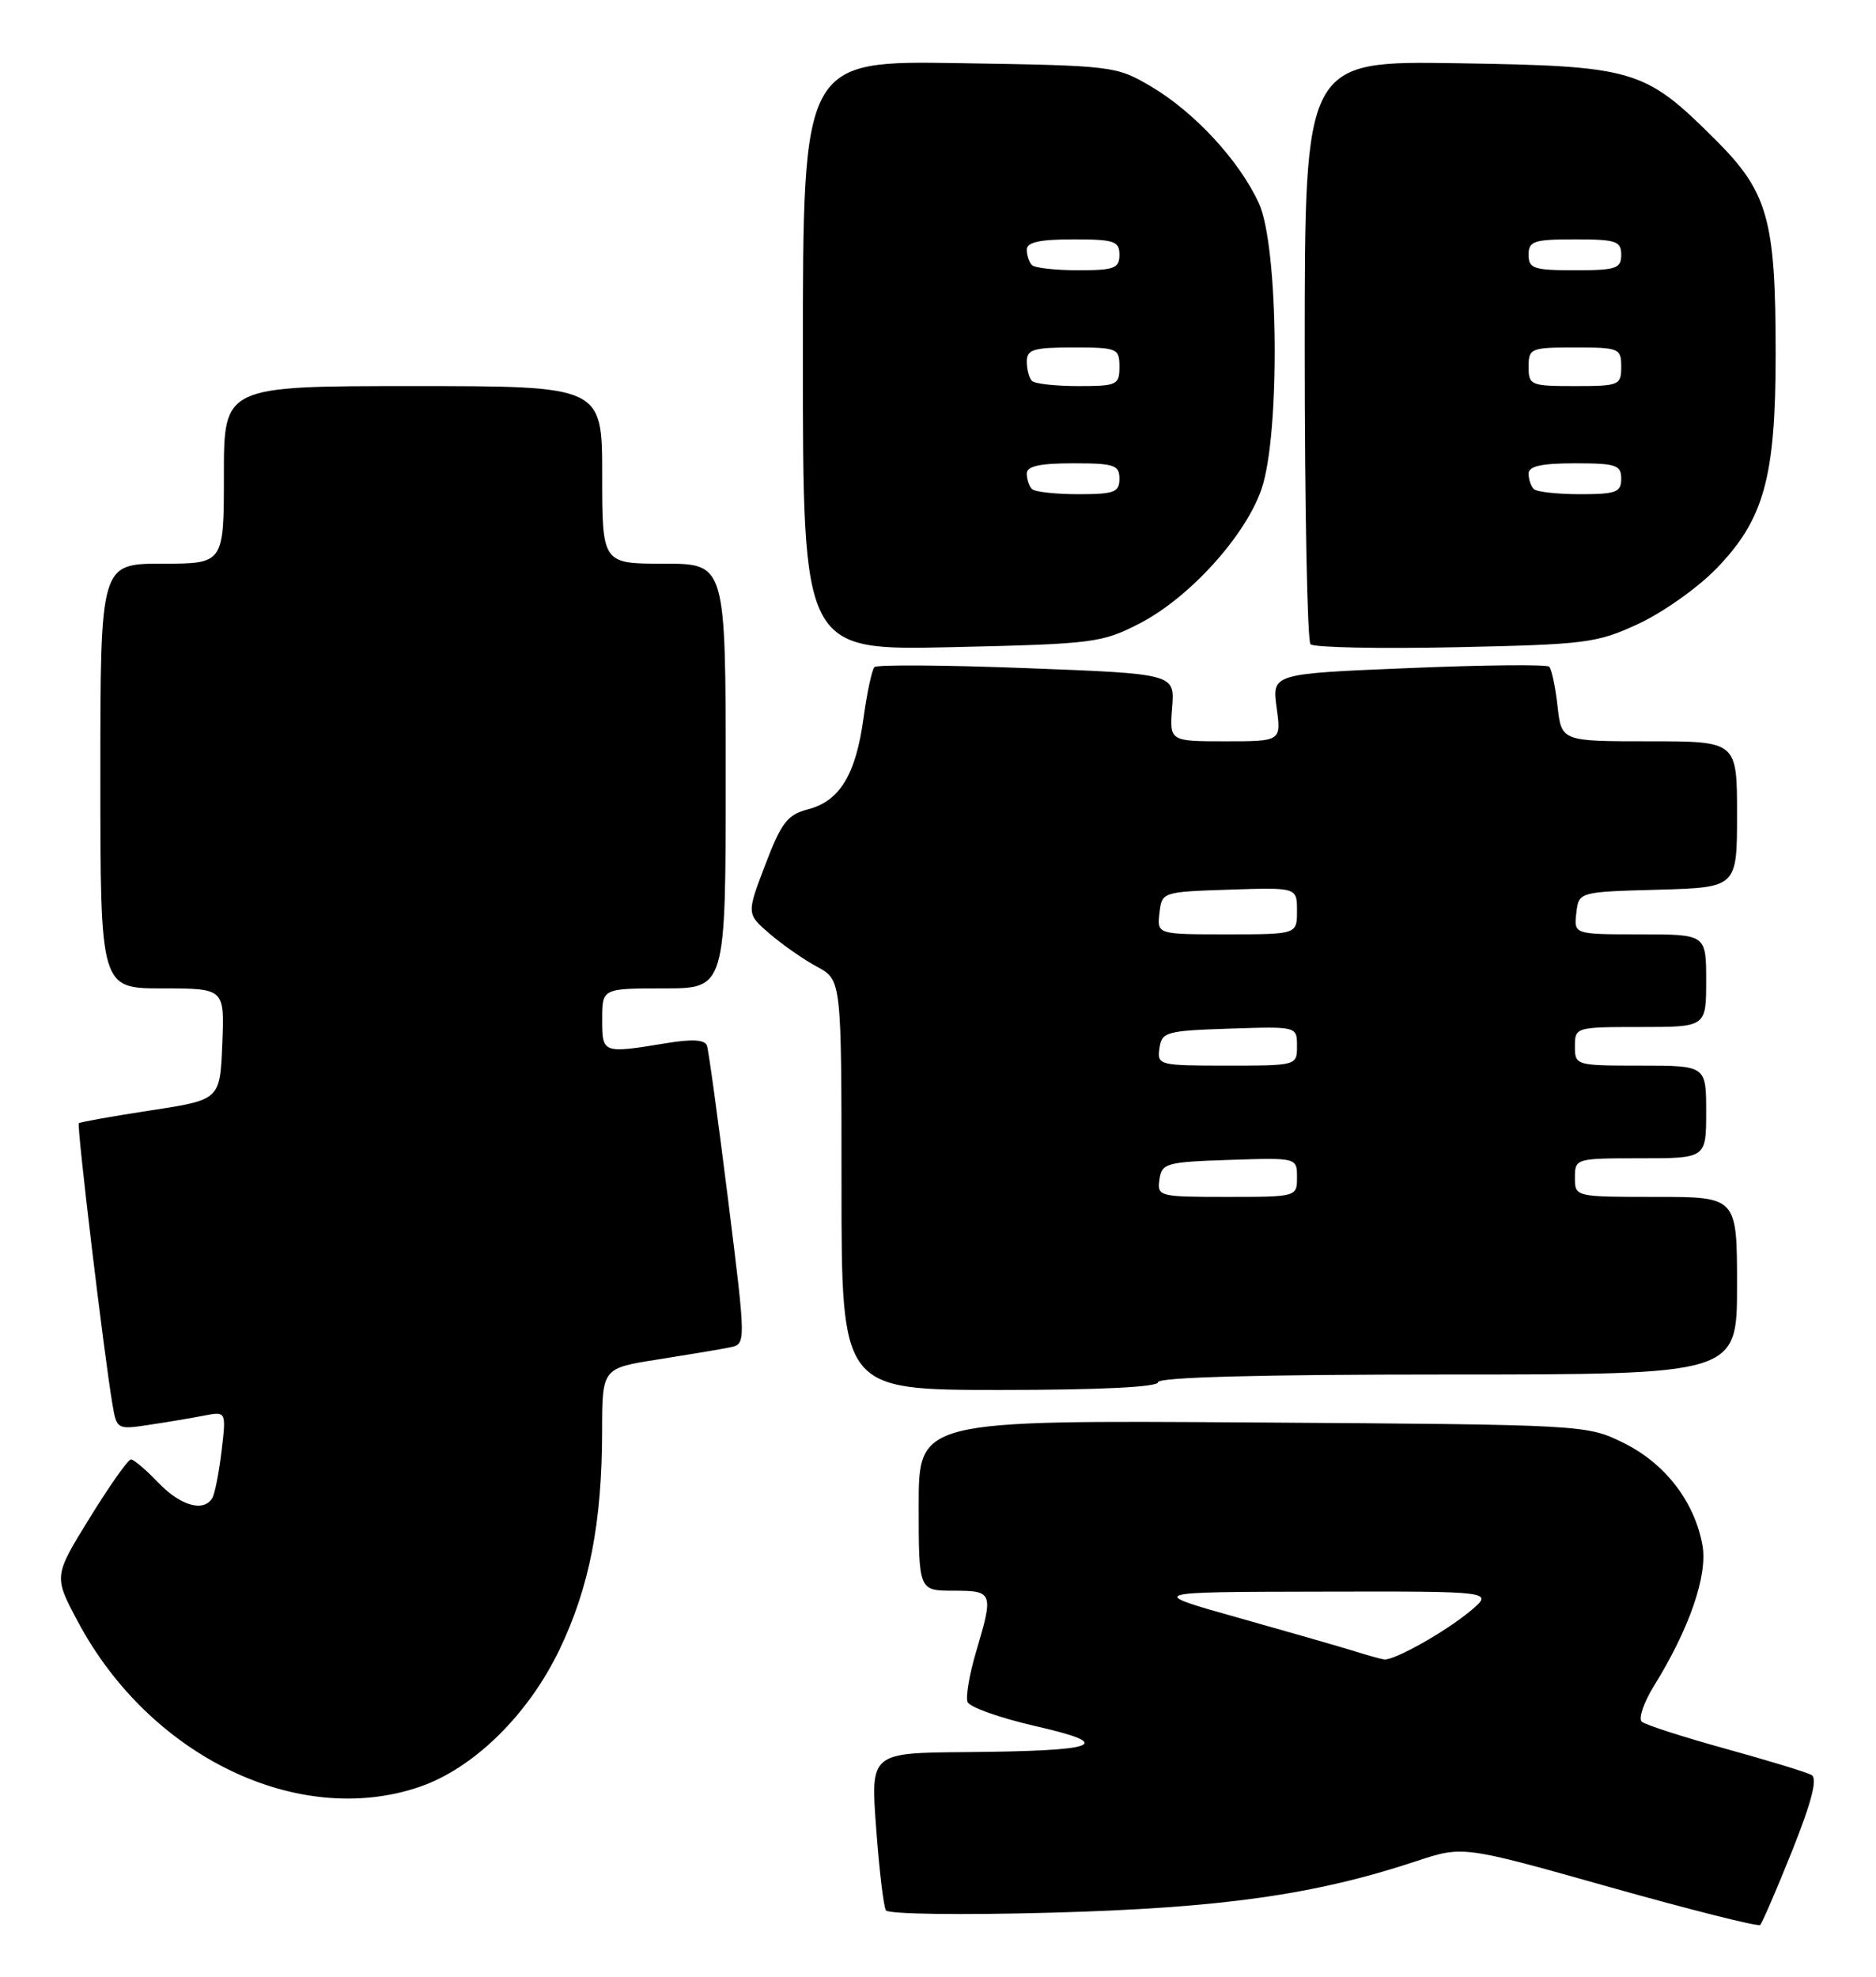 <?xml version="1.0" encoding="UTF-8" standalone="no"?>
<!DOCTYPE svg PUBLIC "-//W3C//DTD SVG 1.1//EN" "http://www.w3.org/Graphics/SVG/1.1/DTD/svg11.dtd" >
<svg xmlns="http://www.w3.org/2000/svg" xmlns:xlink="http://www.w3.org/1999/xlink" version="1.1" viewBox="0 0 243 256">
 <g >
 <path fill="currentColor"
d=" M 232.14 239.68 C 234.68 233.30 235.45 230.31 234.65 229.86 C 234.02 229.51 229.00 227.98 223.50 226.46 C 218.00 224.94 213.12 223.37 212.66 222.96 C 212.21 222.56 212.91 220.49 214.22 218.36 C 218.83 210.93 221.22 204.00 220.52 200.11 C 219.50 194.47 215.68 189.51 210.32 186.87 C 205.50 184.50 205.46 184.50 162.25 184.21 C 119.00 183.92 119.00 183.92 119.00 194.96 C 119.00 206.00 119.00 206.00 123.50 206.00 C 128.64 206.00 128.72 206.21 126.43 213.92 C 125.57 216.82 125.07 219.75 125.33 220.41 C 125.58 221.08 129.54 222.48 134.11 223.53 C 144.64 225.93 142.43 226.76 125.13 226.90 C 112.76 227.00 112.76 227.00 113.49 236.75 C 113.88 242.11 114.45 246.90 114.75 247.39 C 115.05 247.89 124.47 248.02 136.39 247.69 C 158.26 247.08 170.34 245.37 183.44 241.03 C 189.50 239.02 189.50 239.02 208.50 244.38 C 218.95 247.32 227.72 249.53 227.99 249.29 C 228.25 249.05 230.12 244.73 232.14 239.68 Z  M 54.32 231.41 C 61.33 229.02 68.40 222.10 72.46 213.65 C 76.35 205.54 77.98 197.19 77.99 185.34 C 78.00 177.18 78.00 177.18 85.25 176.05 C 89.24 175.42 93.43 174.72 94.57 174.48 C 96.64 174.05 96.64 174.05 94.30 155.28 C 93.01 144.95 91.78 136.00 91.57 135.40 C 91.30 134.64 89.63 134.54 86.34 135.09 C 78.01 136.45 78.00 136.45 78.00 132.00 C 78.00 128.00 78.00 128.00 86.00 128.00 C 94.00 128.00 94.00 128.00 94.00 100.50 C 94.00 73.00 94.00 73.00 86.00 73.00 C 78.00 73.00 78.00 73.00 78.00 61.50 C 78.00 50.00 78.00 50.00 53.50 50.00 C 29.00 50.00 29.00 50.00 29.00 61.50 C 29.00 73.00 29.00 73.00 21.00 73.00 C 13.00 73.00 13.00 73.00 13.00 100.50 C 13.00 128.00 13.00 128.00 21.04 128.00 C 29.09 128.00 29.09 128.00 28.79 135.21 C 28.50 142.43 28.50 142.43 19.50 143.80 C 14.55 144.56 10.37 145.31 10.21 145.46 C 9.92 145.75 13.46 175.35 14.56 181.83 C 15.11 185.11 15.18 185.15 19.31 184.52 C 21.61 184.18 24.81 183.64 26.40 183.33 C 29.31 182.77 29.31 182.77 28.70 187.91 C 28.36 190.74 27.82 193.49 27.49 194.02 C 26.35 195.86 23.37 195.00 20.50 192.00 C 18.92 190.35 17.33 189.00 16.96 189.00 C 16.59 189.00 14.19 192.40 11.62 196.57 C 6.95 204.13 6.95 204.13 10.09 210.01 C 19.39 227.46 38.61 236.76 54.32 231.41 Z  M 150.00 179.00 C 150.00 178.35 163.17 178.00 187.50 178.00 C 225.00 178.00 225.00 178.00 225.00 166.50 C 225.00 155.00 225.00 155.00 214.50 155.00 C 204.00 155.00 204.00 155.00 204.00 152.50 C 204.00 150.03 204.10 150.00 212.50 150.00 C 221.00 150.00 221.00 150.00 221.00 144.00 C 221.00 138.00 221.00 138.00 212.50 138.00 C 204.10 138.00 204.00 137.97 204.00 135.50 C 204.00 133.03 204.10 133.00 212.50 133.00 C 221.00 133.00 221.00 133.00 221.00 127.00 C 221.00 121.00 221.00 121.00 212.43 121.00 C 203.87 121.00 203.87 121.00 204.18 118.25 C 204.50 115.50 204.50 115.50 214.75 115.22 C 225.00 114.93 225.00 114.93 225.00 105.47 C 225.00 96.00 225.00 96.00 213.63 96.00 C 202.26 96.00 202.26 96.00 201.75 91.45 C 201.47 88.95 200.98 86.65 200.67 86.34 C 200.37 86.03 192.16 86.11 182.44 86.52 C 164.76 87.25 164.76 87.25 165.36 91.63 C 165.96 96.00 165.96 96.00 158.72 96.00 C 151.49 96.00 151.49 96.00 151.83 91.63 C 152.18 87.26 152.18 87.26 133.03 86.53 C 122.49 86.12 113.60 86.06 113.27 86.39 C 112.94 86.73 112.30 89.71 111.85 93.02 C 110.84 100.34 108.77 103.74 104.66 104.81 C 102.00 105.50 101.21 106.52 99.13 111.98 C 96.70 118.34 96.70 118.34 99.69 120.92 C 101.34 122.34 104.11 124.27 105.84 125.20 C 109.00 126.91 109.00 126.91 109.00 153.45 C 109.00 180.00 109.00 180.00 129.50 180.00 C 142.50 180.00 150.00 179.63 150.00 179.00 Z  M 147.61 80.74 C 154.06 77.42 161.34 69.39 163.41 63.32 C 165.84 56.19 165.62 31.96 163.08 26.36 C 160.58 20.86 154.72 14.51 149.08 11.19 C 144.58 8.54 144.17 8.49 124.25 8.18 C 104.00 7.85 104.00 7.85 104.00 46.04 C 104.00 84.24 104.00 84.24 123.25 83.81 C 141.66 83.39 142.72 83.26 147.61 80.74 Z  M 212.22 80.79 C 215.37 79.33 219.90 76.13 222.29 73.67 C 228.50 67.28 230.00 61.85 230.00 45.83 C 230.00 28.32 229.02 24.87 222.07 17.96 C 212.99 8.93 211.69 8.55 188.75 8.19 C 169.00 7.88 169.00 7.88 169.00 45.28 C 169.00 65.84 169.34 83.01 169.75 83.43 C 170.16 83.85 178.60 84.03 188.50 83.82 C 205.46 83.46 206.83 83.29 212.22 80.79 Z  M 175.50 213.85 C 173.85 213.33 167.10 211.39 160.50 209.53 C 148.50 206.16 148.50 206.16 171.00 206.12 C 193.50 206.07 193.50 206.07 190.50 208.59 C 187.27 211.30 180.58 215.06 179.29 214.90 C 178.86 214.84 177.15 214.37 175.50 213.85 Z  M 150.18 152.75 C 150.48 150.64 151.04 150.48 159.25 150.21 C 168.00 149.92 168.00 149.92 168.00 152.46 C 168.00 154.99 167.98 155.00 158.93 155.00 C 150.10 155.00 149.87 154.94 150.18 152.75 Z  M 150.18 135.75 C 150.48 133.64 151.04 133.48 159.25 133.21 C 168.00 132.92 168.00 132.92 168.00 135.46 C 168.00 137.99 167.98 138.00 158.93 138.00 C 150.10 138.00 149.87 137.94 150.18 135.75 Z  M 150.18 118.25 C 150.50 115.51 150.53 115.50 159.25 115.21 C 168.00 114.92 168.00 114.92 168.00 117.96 C 168.00 121.00 168.00 121.00 158.93 121.00 C 149.87 121.00 149.87 121.00 150.18 118.25 Z  M 133.67 63.33 C 133.30 62.97 133.00 62.07 133.00 61.33 C 133.00 60.37 134.67 60.00 139.00 60.00 C 144.33 60.00 145.00 60.22 145.00 62.00 C 145.00 63.75 144.33 64.00 139.67 64.00 C 136.73 64.00 134.03 63.70 133.67 63.33 Z  M 133.67 49.33 C 133.30 48.97 133.00 47.84 133.00 46.83 C 133.00 45.26 133.85 45.00 139.00 45.00 C 144.73 45.00 145.00 45.11 145.00 47.50 C 145.00 49.85 144.69 50.00 139.67 50.00 C 136.73 50.00 134.03 49.70 133.67 49.33 Z  M 133.67 34.33 C 133.30 33.97 133.00 33.07 133.00 32.33 C 133.00 31.37 134.67 31.00 139.00 31.00 C 144.33 31.00 145.00 31.22 145.00 33.00 C 145.00 34.75 144.33 35.00 139.67 35.00 C 136.73 35.00 134.03 34.70 133.67 34.33 Z  M 198.67 63.33 C 198.30 62.97 198.00 62.07 198.00 61.33 C 198.00 60.37 199.67 60.00 204.00 60.00 C 209.33 60.00 210.00 60.22 210.00 62.00 C 210.00 63.75 209.33 64.00 204.67 64.00 C 201.73 64.00 199.03 63.70 198.67 63.33 Z  M 198.00 47.50 C 198.00 45.11 198.27 45.00 204.00 45.00 C 209.73 45.00 210.00 45.11 210.00 47.50 C 210.00 49.89 209.73 50.00 204.00 50.00 C 198.27 50.00 198.00 49.89 198.00 47.50 Z  M 198.00 33.00 C 198.00 31.22 198.67 31.00 204.00 31.00 C 209.33 31.00 210.00 31.22 210.00 33.00 C 210.00 34.78 209.33 35.00 204.00 35.00 C 198.67 35.00 198.00 34.78 198.00 33.00 Z "/>
</g>
</svg>